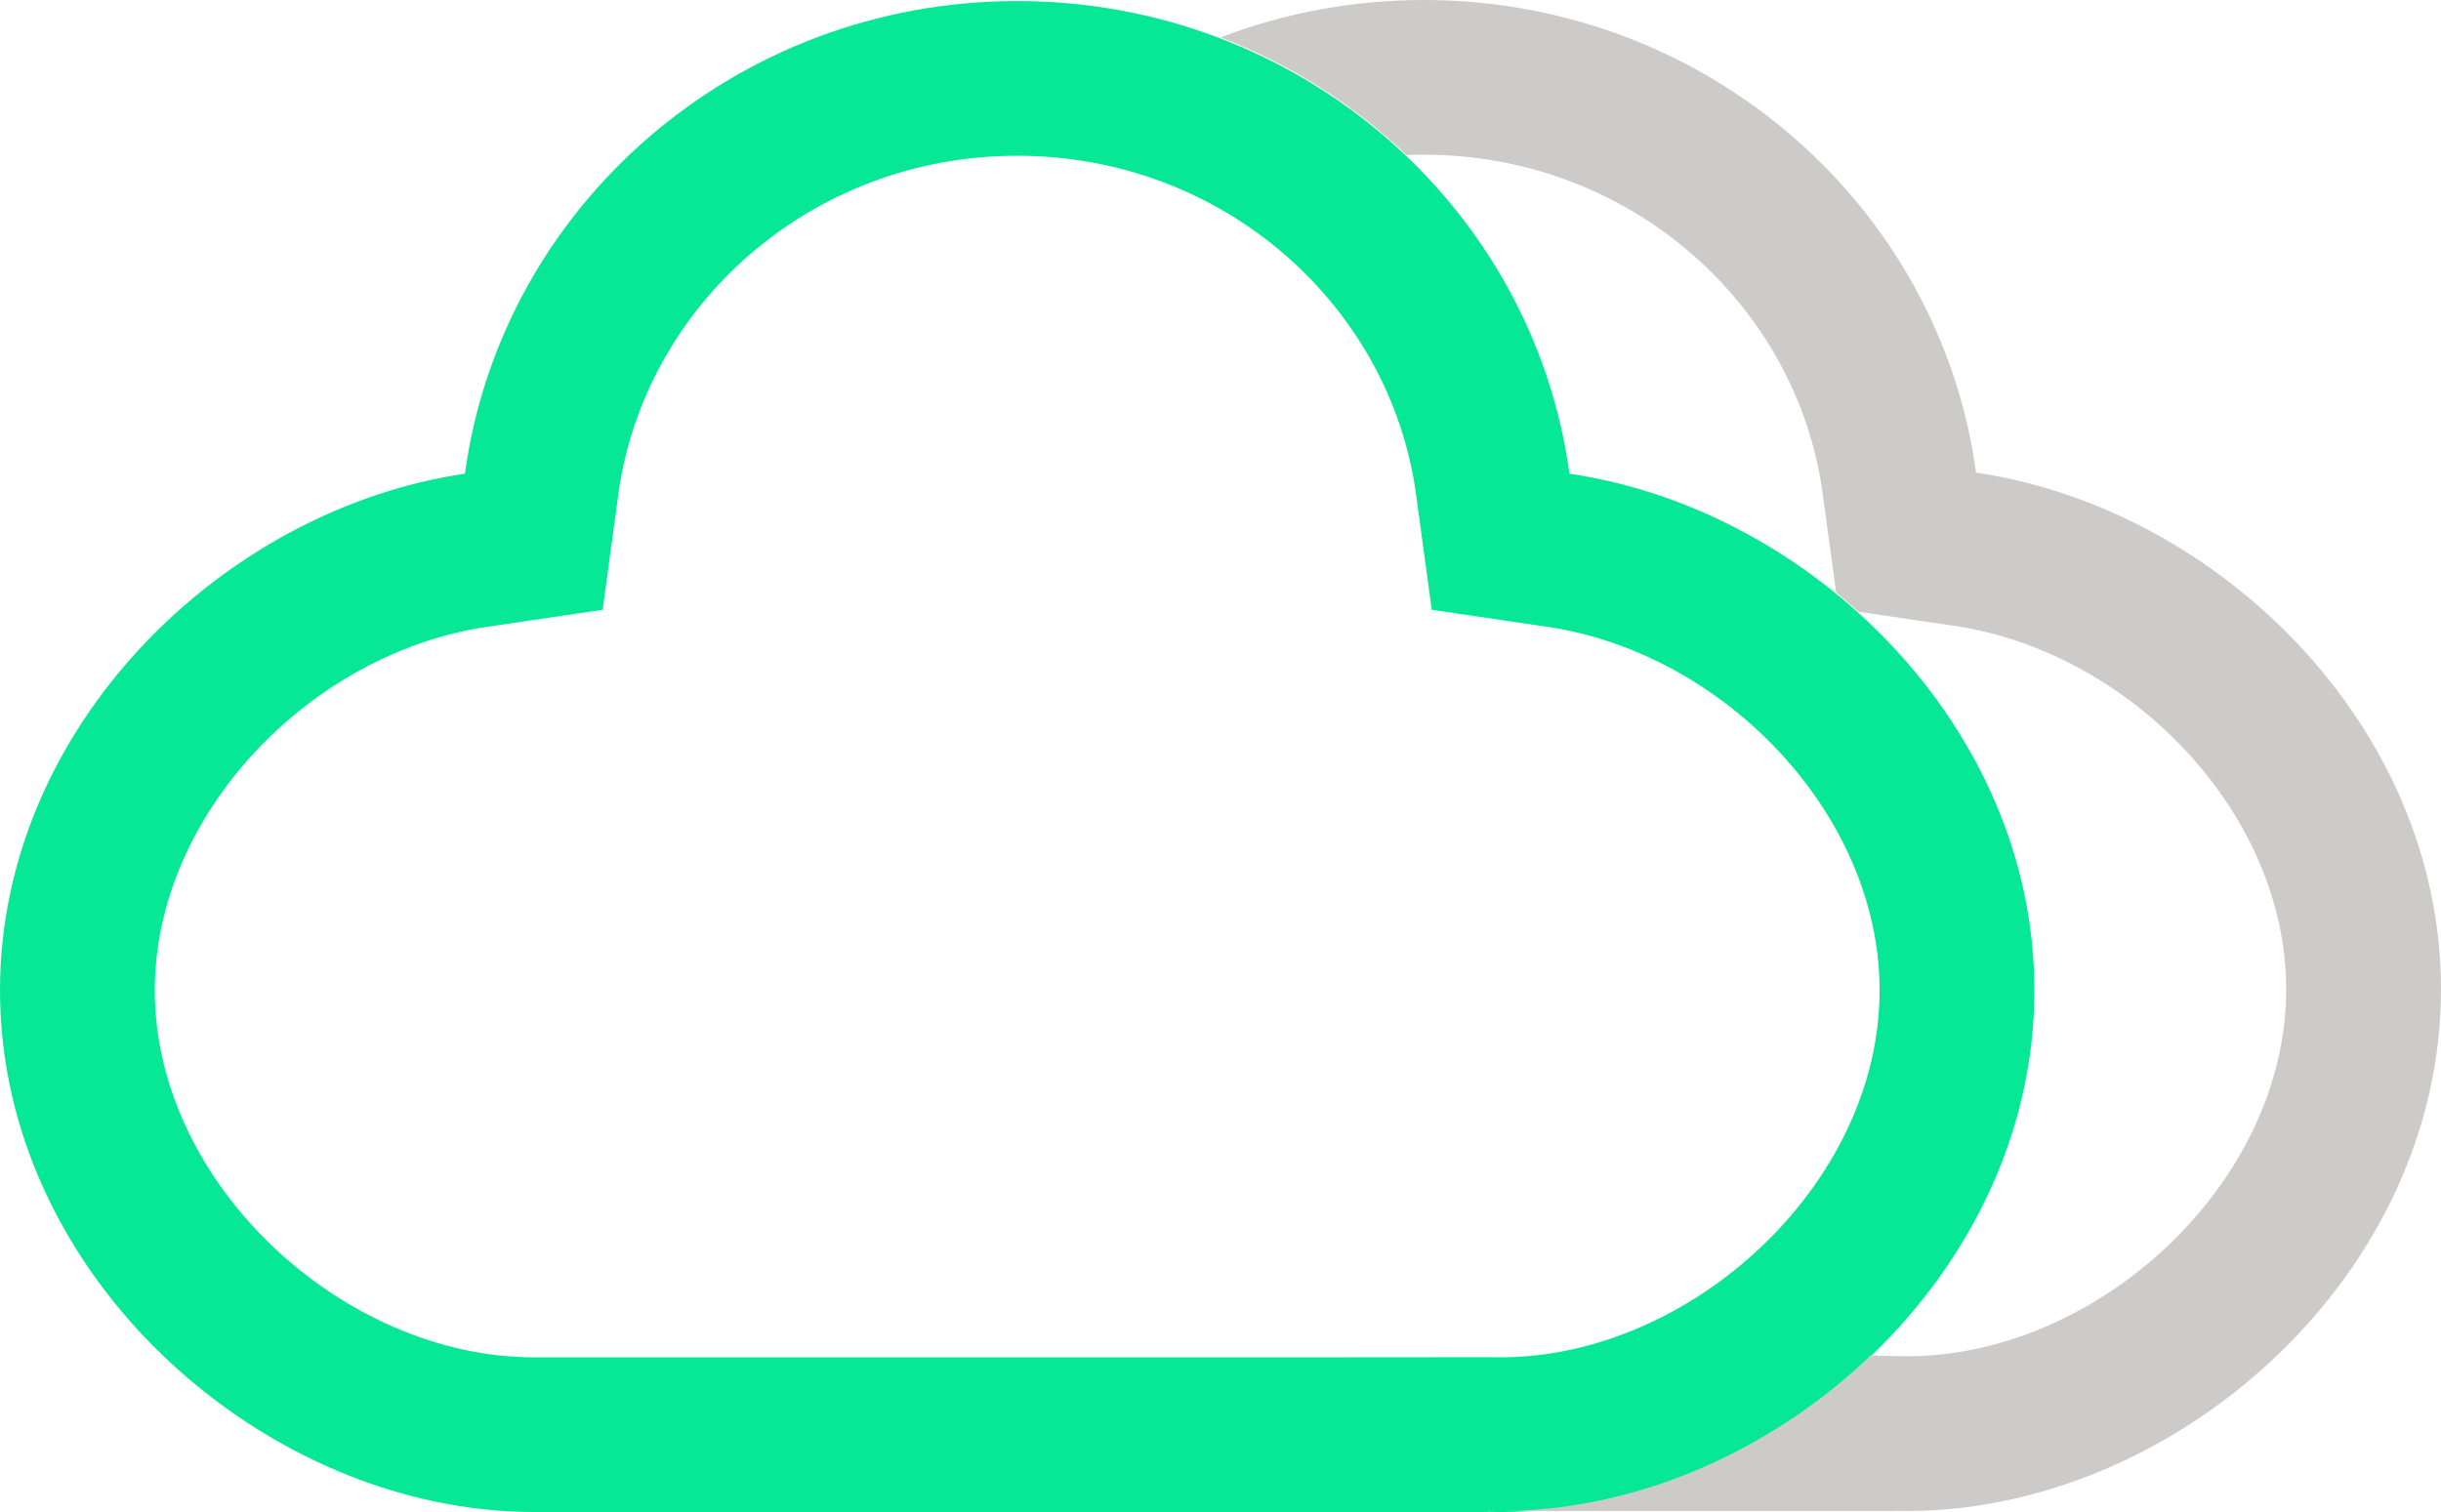 <svg width="255" height="158" viewBox="0 0 255 158" fill="none" xmlns="http://www.w3.org/2000/svg">
  <path fill-rule="evenodd" clip-rule="evenodd"
    d="M155.872 141.82L139.243 141.832H56.1H56.042L55.985 141.832C55.911 141.833 55.837 141.833 55.762 141.833C35.911 141.833 16.171 123.798 16.171 103.483C16.171 85.1 32.413 68.213 50.921 65.493L62.955 63.725L64.593 51.676C67.275 31.957 84.684 16.276 106.262 16.276C127.839 16.276 145.249 31.957 147.93 51.676L149.569 63.725L161.603 65.493C180.111 68.213 196.353 85.099 196.353 103.483C196.353 123.798 176.614 141.833 156.763 141.833C156.465 141.833 156.168 141.829 155.872 141.82ZM157.102 157.999C157.44 157.996 157.778 157.99 158.116 157.981C185.548 157.209 212.525 133.105 212.525 103.483C212.525 75.969 189.25 53.215 163.954 49.498C160.163 21.617 135.778 0.109 106.262 0.109C76.746 0.109 52.361 21.617 48.569 49.498C23.274 53.215 0 75.969 0 103.483C0 133.592 27.871 158 55.762 158L55.873 158C55.949 158 56.025 157.999 56.1 157.999H139.243H155.415V157.981C155.75 157.99 156.087 157.996 156.424 157.999C156.481 157.999 156.538 157.999 156.595 158C156.651 158 156.707 158 156.763 158C156.876 158 156.989 158 157.102 157.999Z"
    fill="#07E897" />

  <path fill-rule="evenodd" clip-rule="evenodd"
    d="M190.406 51.567L191.813 61.919C192.61 62.568 193.39 63.237 194.152 63.926L204.078 65.384C222.586 68.104 238.829 84.99 238.829 103.374C238.829 123.689 219.089 141.724 199.238 141.724C198.94 141.724 198.643 141.72 198.347 141.712L195.437 141.629C185.285 151.346 171.769 157.489 158.14 157.872C157.82 157.881 157.5 157.887 157.18 157.89H181.718H197.89V157.872C198.226 157.882 198.562 157.887 198.9 157.89C198.98 157.89 199.061 157.891 199.142 157.891C199.174 157.891 199.206 157.891 199.238 157.891C199.351 157.891 199.464 157.891 199.577 157.89C199.915 157.887 200.253 157.882 200.591 157.872C228.023 157.1 255 132.996 255 103.374C255 75.86 231.725 53.106 206.43 49.389C202.638 21.509 178.253 0 148.737 0C141.247 0 134.087 1.385 127.511 3.908C134.824 6.713 141.416 10.925 146.94 16.203C147.535 16.179 148.135 16.167 148.737 16.167C170.315 16.167 187.724 31.848 190.406 51.567ZM155.439 157.872C155.757 157.881 156.075 157.887 156.395 157.89H155.439V157.872ZM97.962 157.89H98.51L98.477 157.89L98.349 157.891L98.237 157.891C98.145 157.891 98.053 157.891 97.962 157.89Z"
    fill="#CCCBCA" />
</svg>